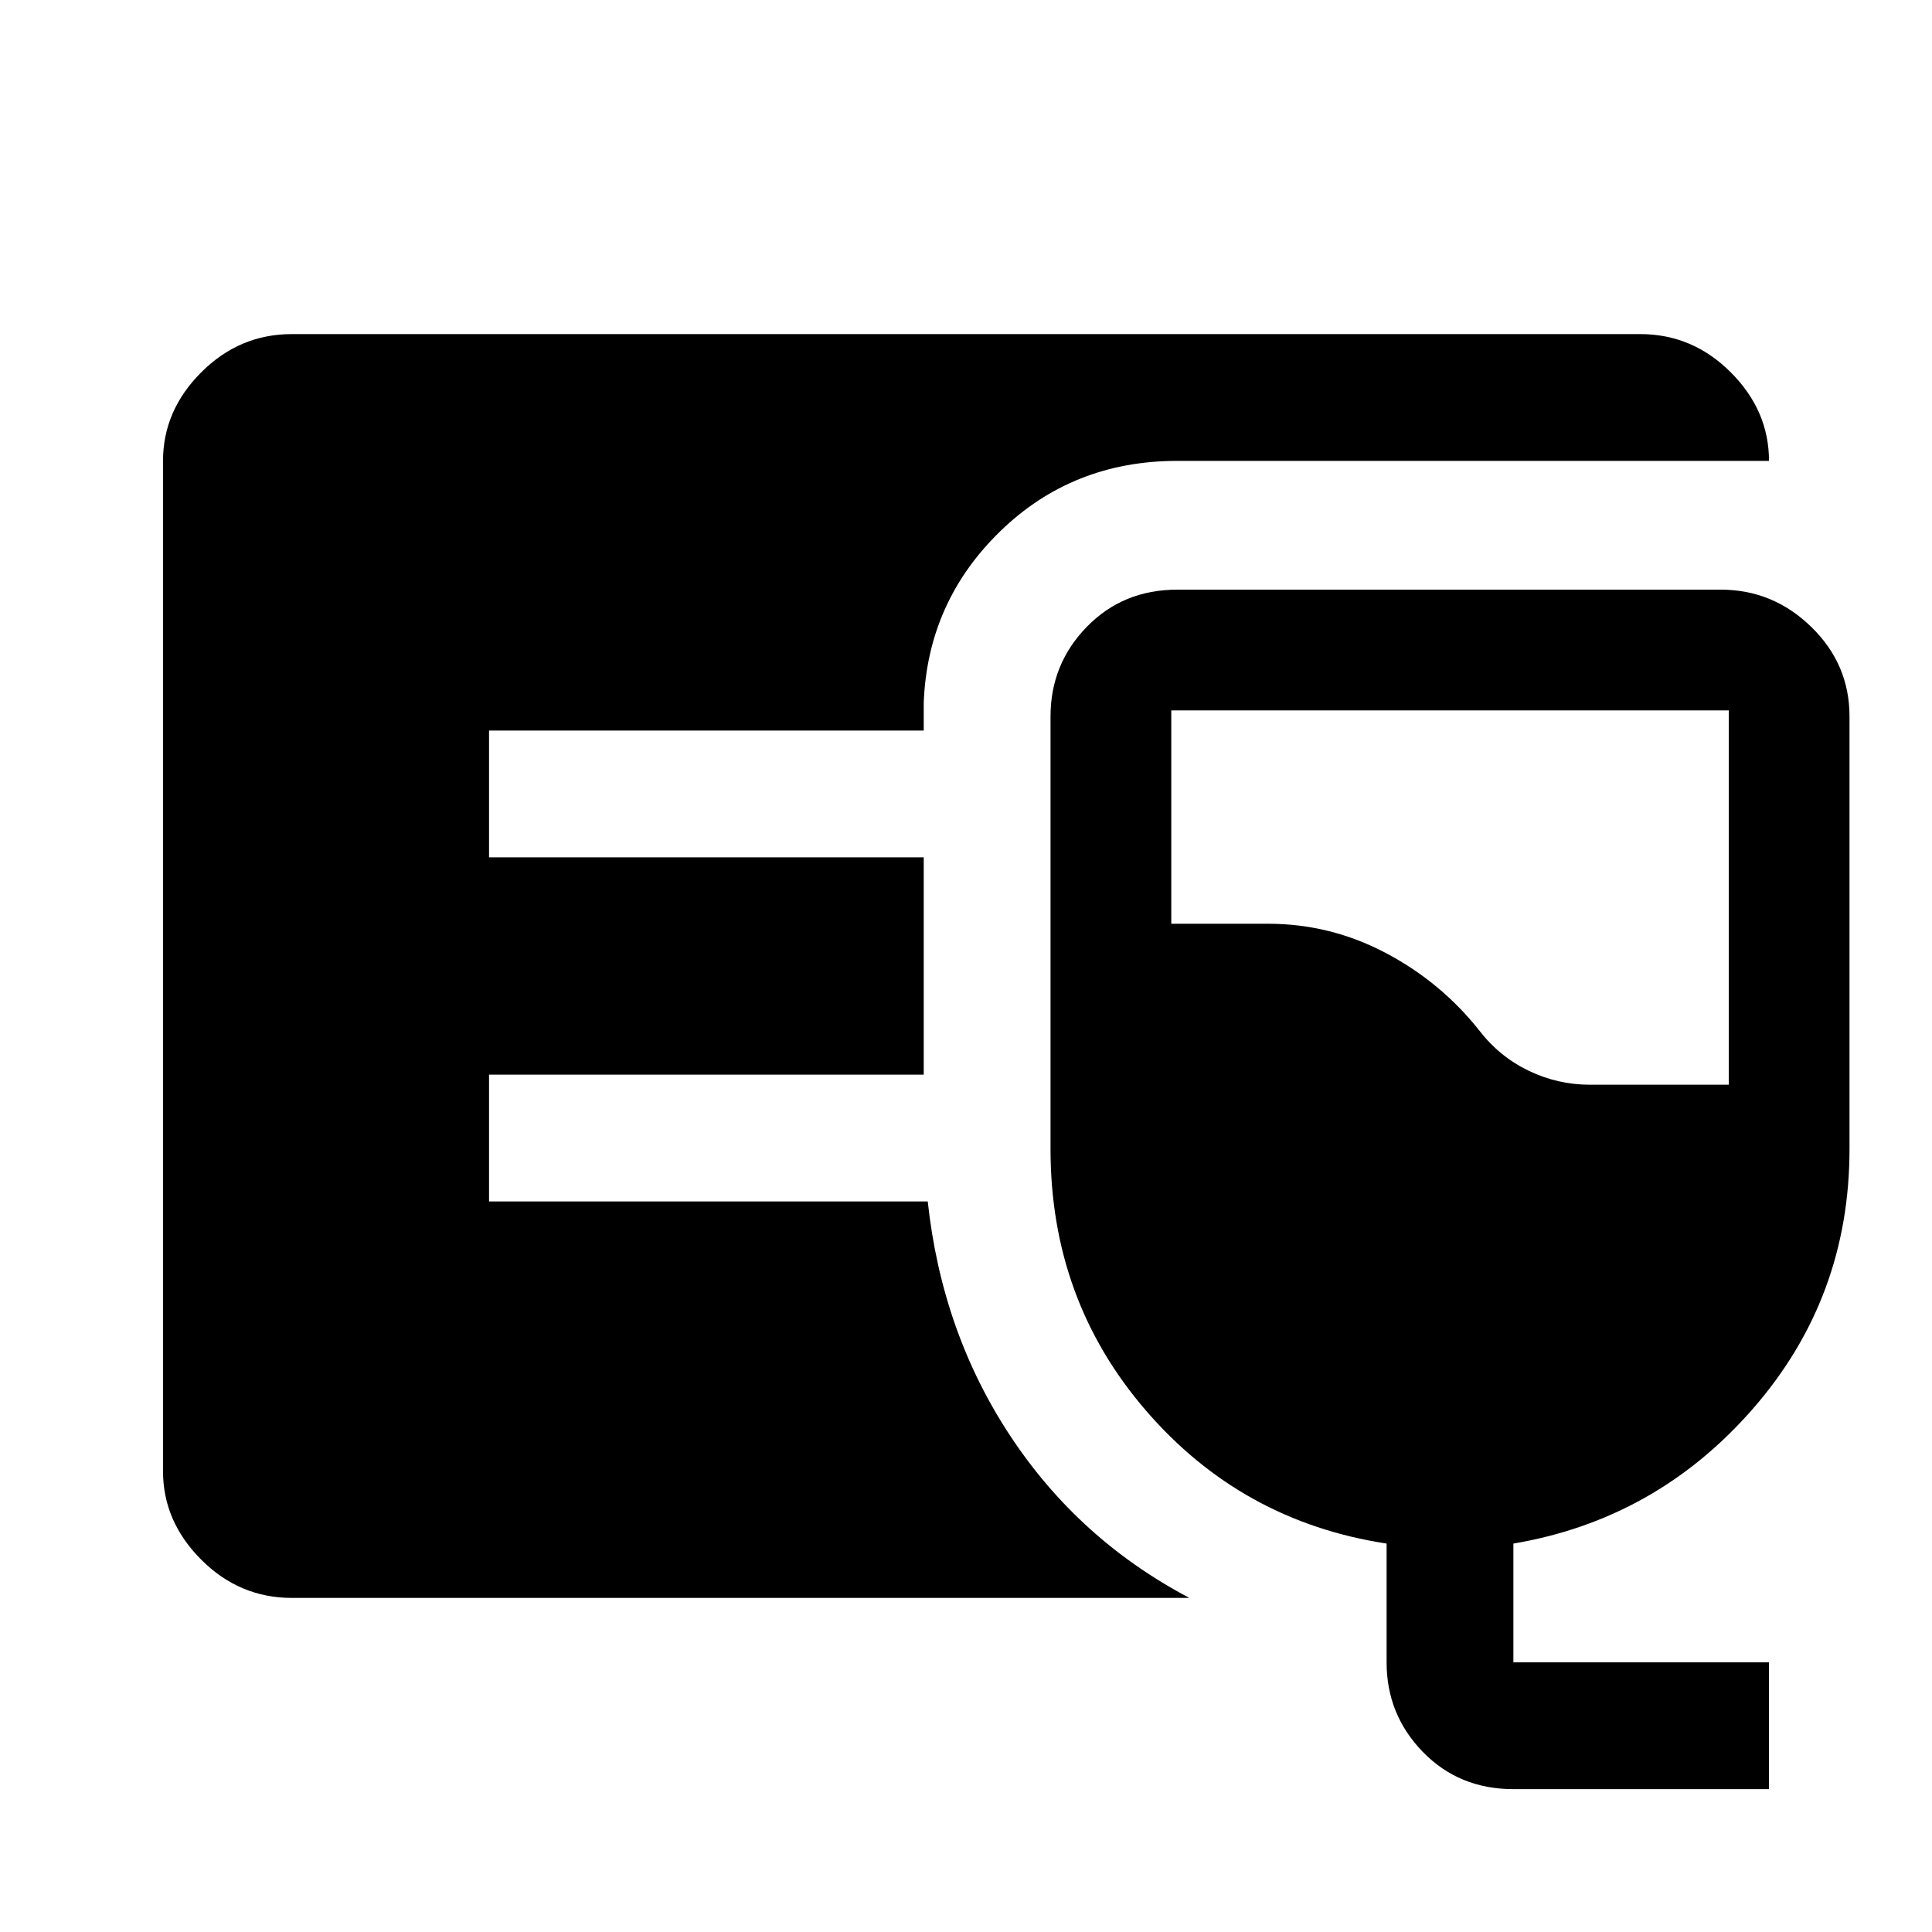 <svg xmlns="http://www.w3.org/2000/svg" height="40" width="40"><path d="M6.042 33.083q-1.084 0-1.875-.791-.792-.792-.792-1.834V9.542q0-1.042.792-1.834.791-.791 1.875-.791h27.916q1.084 0 1.875.791.792.792.792 1.834h-12.25q-2.167 0-3.667 1.458t-1.583 3.542v.583h-9v2.625h9v4.5h-9v2.625h9.083q.292 2.708 1.709 4.854 1.416 2.146 3.708 3.354Zm25.291 3.959q-1.125 0-1.875-.771t-.75-1.854v-2.459q-3-.458-4.979-2.75-1.979-2.291-1.979-5.416v-8.959q0-1.083.75-1.854.75-.771 1.875-.771h11.25q1.083 0 1.875.771t.792 1.854v8.959q0 3.083-2 5.375-2 2.291-4.959 2.791v2.459h5.292v2.625Zm1.584-14.584h2.875v-7.75H24.25v4.417h2q1.292 0 2.438.604 1.145.604 1.937 1.604.417.542 1.021.834.604.291 1.271.291Z"/></svg>
